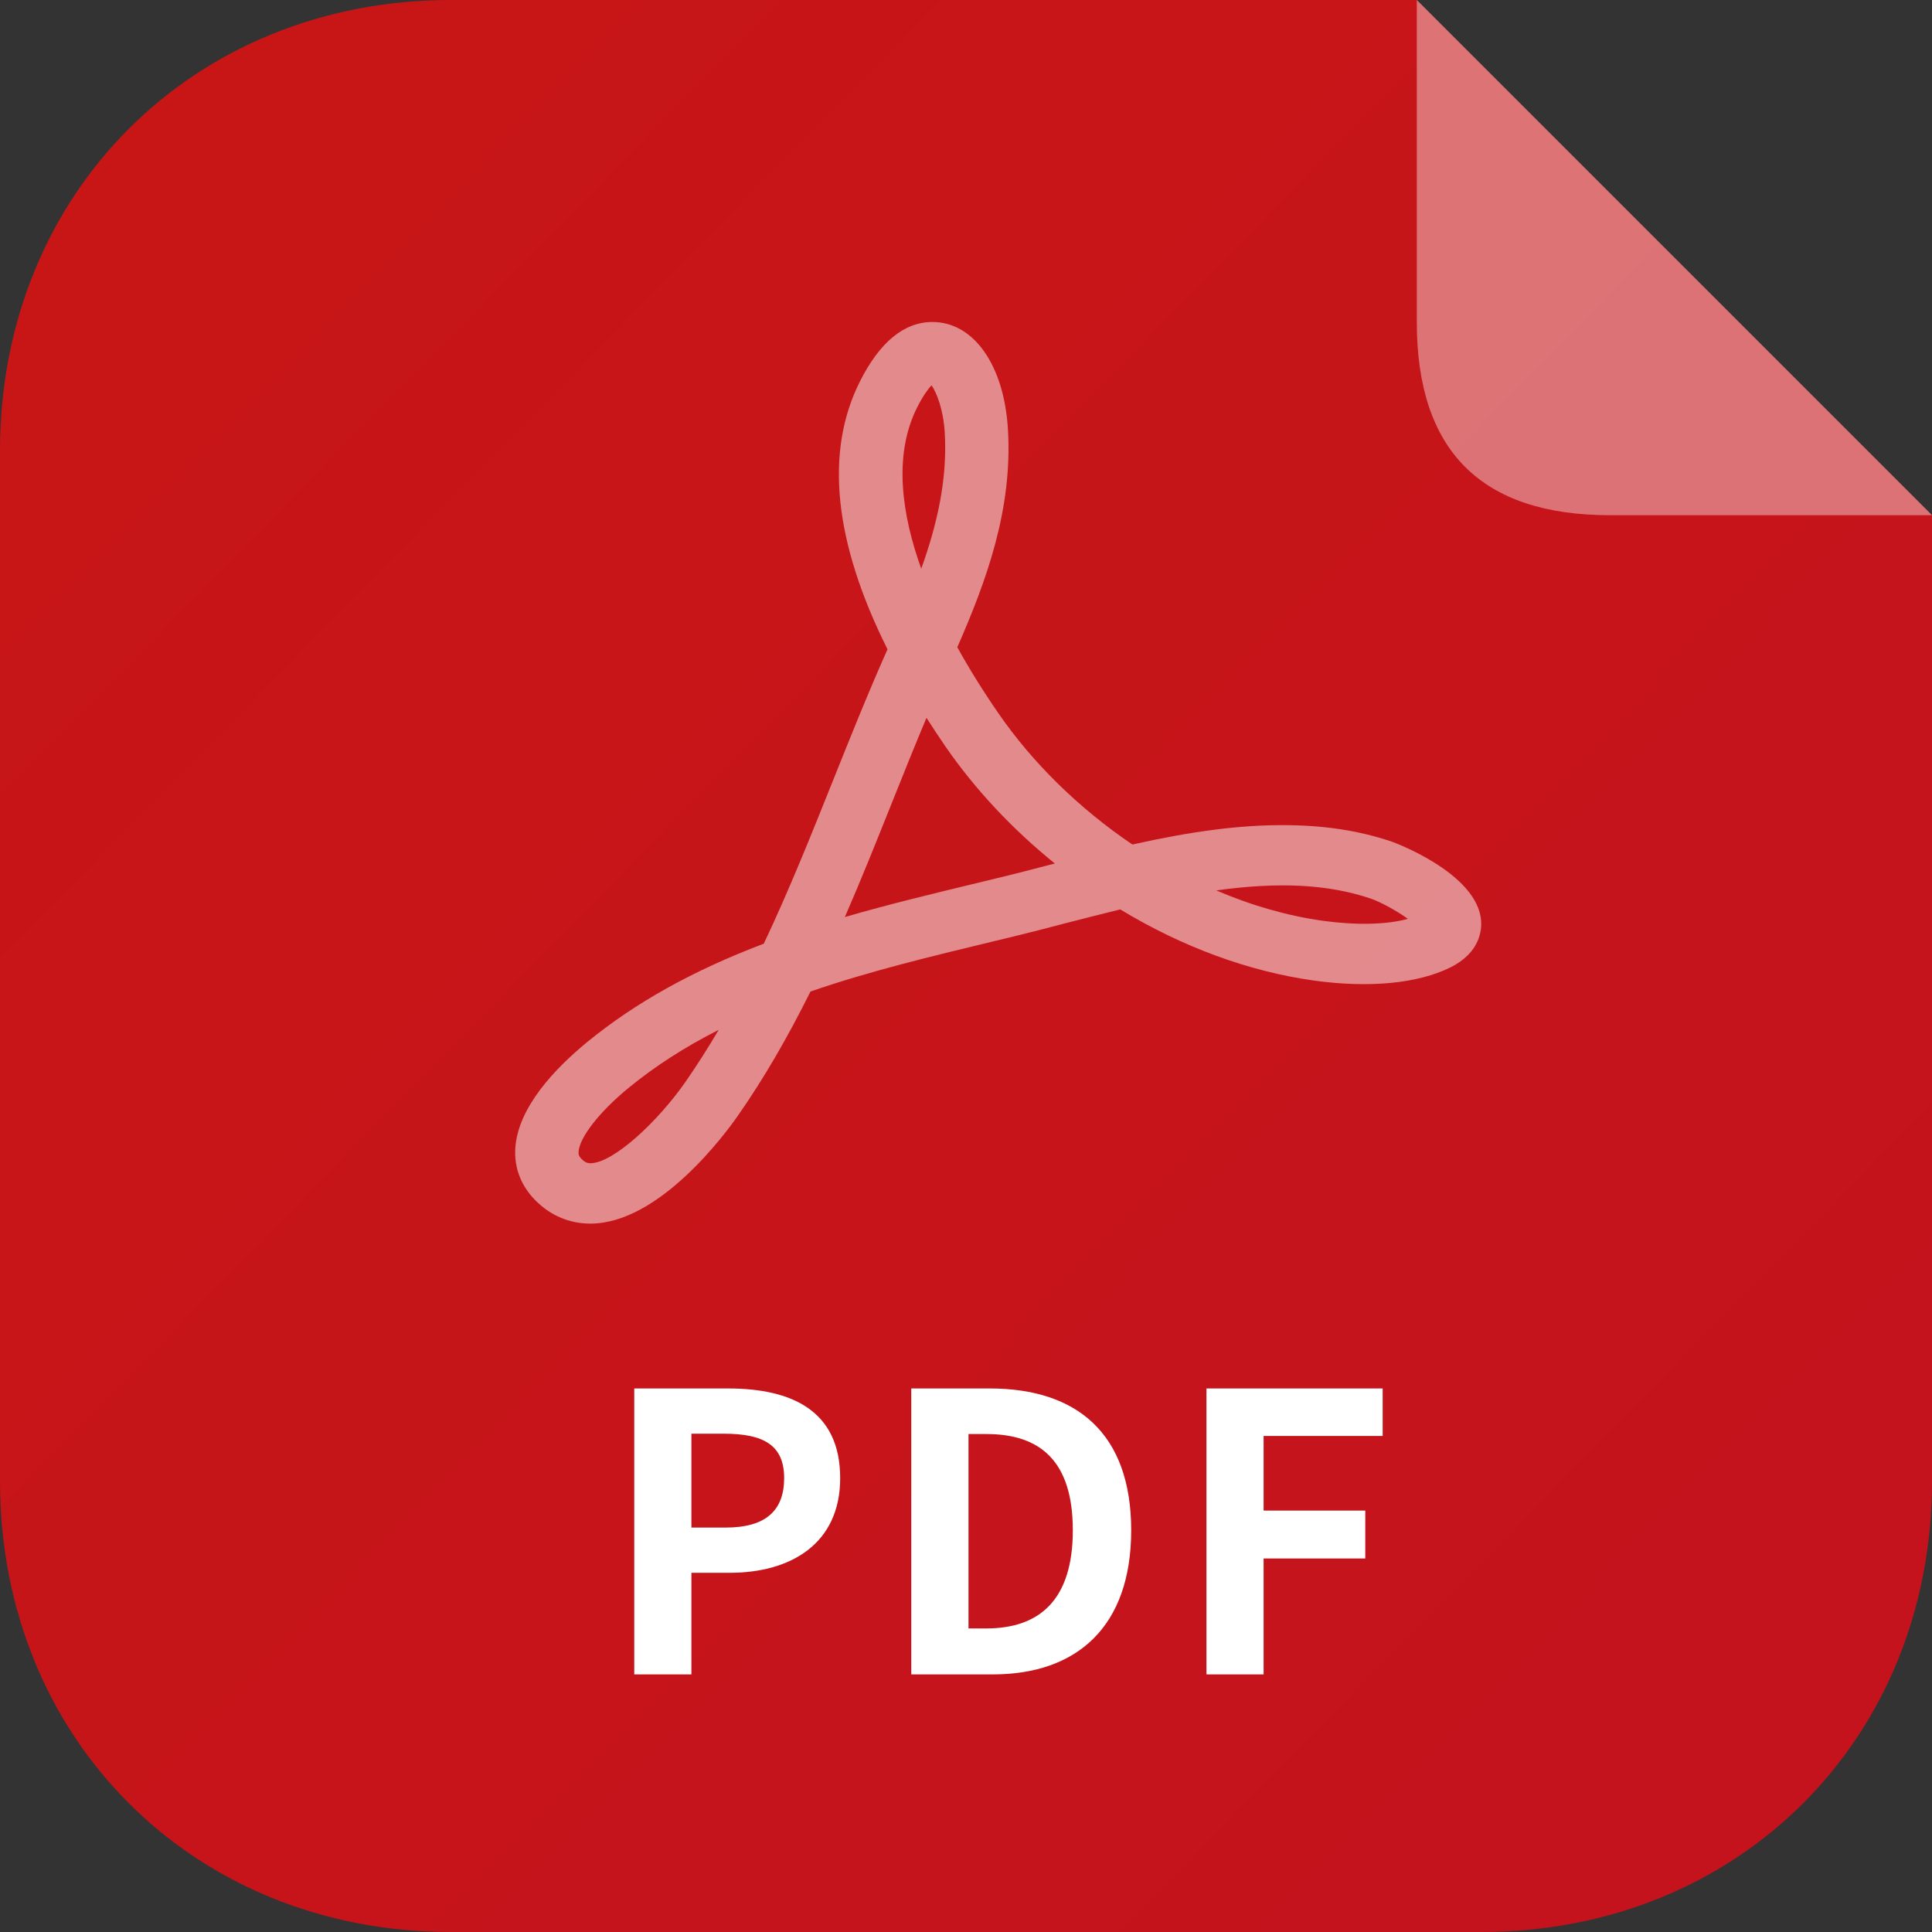 <svg width="24" height="24" viewBox="0 0 24 24" fill="none" xmlns="http://www.w3.org/2000/svg">
<rect x="0" y="0" width="24" height="24" fill="#333333" stroke="none"/>
<path d="M0 5.6C0 2.4 2.4 0 5.6 1.46866e-05L17.6 0L24 6.4V18.4C24 21.6 21.6 24 18.4 24H5.6C2.4 24 0 21.6 0 18.4V5.6Z" fill="url(#paint0_linear)"/>
<path d="M17.6 0L24 6.4H20C18.4 6.4 17.6 5.6 17.6 4V0Z" fill="white" fill-opacity="0.4"/>
<path d="M17.489 11.414C17.229 11.487 16.847 11.495 16.437 11.439C15.998 11.378 15.549 11.25 15.109 11.061C15.895 10.952 16.504 10.986 17.026 11.162C17.15 11.204 17.352 11.315 17.489 11.414ZM13.104 10.727C13.072 10.735 13.041 10.743 13.009 10.751C12.798 10.806 12.592 10.86 12.394 10.907L12.126 10.972C11.588 11.102 11.038 11.234 10.495 11.392C10.702 10.917 10.893 10.438 11.081 9.969C11.22 9.621 11.362 9.267 11.509 8.917C11.584 9.034 11.661 9.151 11.742 9.269C12.111 9.804 12.574 10.299 13.104 10.727ZM11.736 5.376C11.771 5.961 11.638 6.524 11.444 7.065C11.204 6.397 11.093 5.659 11.392 5.063C11.469 4.91 11.532 4.829 11.572 4.786C11.636 4.879 11.719 5.086 11.736 5.376ZM8.928 12.793C8.793 13.022 8.656 13.237 8.515 13.44C8.175 13.928 7.62 14.45 7.334 14.45C7.306 14.45 7.272 14.446 7.223 14.396C7.191 14.364 7.186 14.341 7.187 14.31C7.197 14.131 7.446 13.811 7.807 13.515C8.135 13.246 8.506 13.007 8.928 12.793ZM18.399 11.439C18.355 10.842 17.299 10.458 17.289 10.455C16.881 10.317 16.438 10.25 15.934 10.25C15.395 10.25 14.814 10.324 14.067 10.491C13.403 10.041 12.829 9.48 12.4 8.857C12.211 8.583 12.04 8.308 11.892 8.04C12.254 7.214 12.58 6.327 12.521 5.333C12.473 4.535 12.096 4 11.583 4C11.232 4 10.929 4.248 10.682 4.739C10.243 5.613 10.358 6.731 11.025 8.066C10.785 8.604 10.562 9.161 10.346 9.701C10.077 10.372 9.8 11.065 9.488 11.723C8.613 12.054 7.894 12.454 7.294 12.945C6.902 13.267 6.428 13.758 6.401 14.271C6.388 14.513 6.475 14.735 6.652 14.912C6.839 15.101 7.075 15.2 7.334 15.2C8.19 15.2 9.014 14.079 9.17 13.854C9.485 13.402 9.779 12.898 10.068 12.317C10.794 12.066 11.569 11.88 12.319 11.699L12.588 11.634C12.79 11.585 13 11.531 13.215 11.474C13.443 11.416 13.678 11.355 13.916 11.297C14.687 11.764 15.515 12.069 16.324 12.181C17.005 12.275 17.609 12.22 18.018 12.017C18.387 11.834 18.407 11.552 18.399 11.439Z" fill="white" fill-opacity="0.5"/>
<path d="M7.879 20.8H8.589V19.538H9.064C9.828 19.538 10.437 19.173 10.437 18.362C10.437 17.522 9.832 17.248 9.045 17.248H7.879V20.8ZM8.589 18.976V17.81H8.992C9.482 17.81 9.741 17.949 9.741 18.362C9.741 18.77 9.506 18.976 9.016 18.976H8.589Z" fill="white"/>
<path d="M11.32 20.8H12.333C13.38 20.8 14.052 20.205 14.052 19.01C14.052 17.81 13.38 17.248 12.295 17.248H11.32V20.8ZM12.031 20.229V17.814H12.252C12.914 17.814 13.327 18.141 13.327 19.01C13.327 19.874 12.914 20.229 12.252 20.229H12.031Z" fill="white"/>
<path d="M14.987 20.8H15.697V19.36H16.96V18.765H15.697V17.838H17.176V17.248H14.987V20.8Z" fill="white"/>
<defs>
<linearGradient id="paint0_linear" x1="1.2" y1="1.6" x2="22.4" y2="22.4" gradientUnits="userSpaceOnUse">
<stop stop-color="#C81616"/>
<stop offset="1" stop-color="#C4131D"/>
</linearGradient>
</defs>
</svg>
